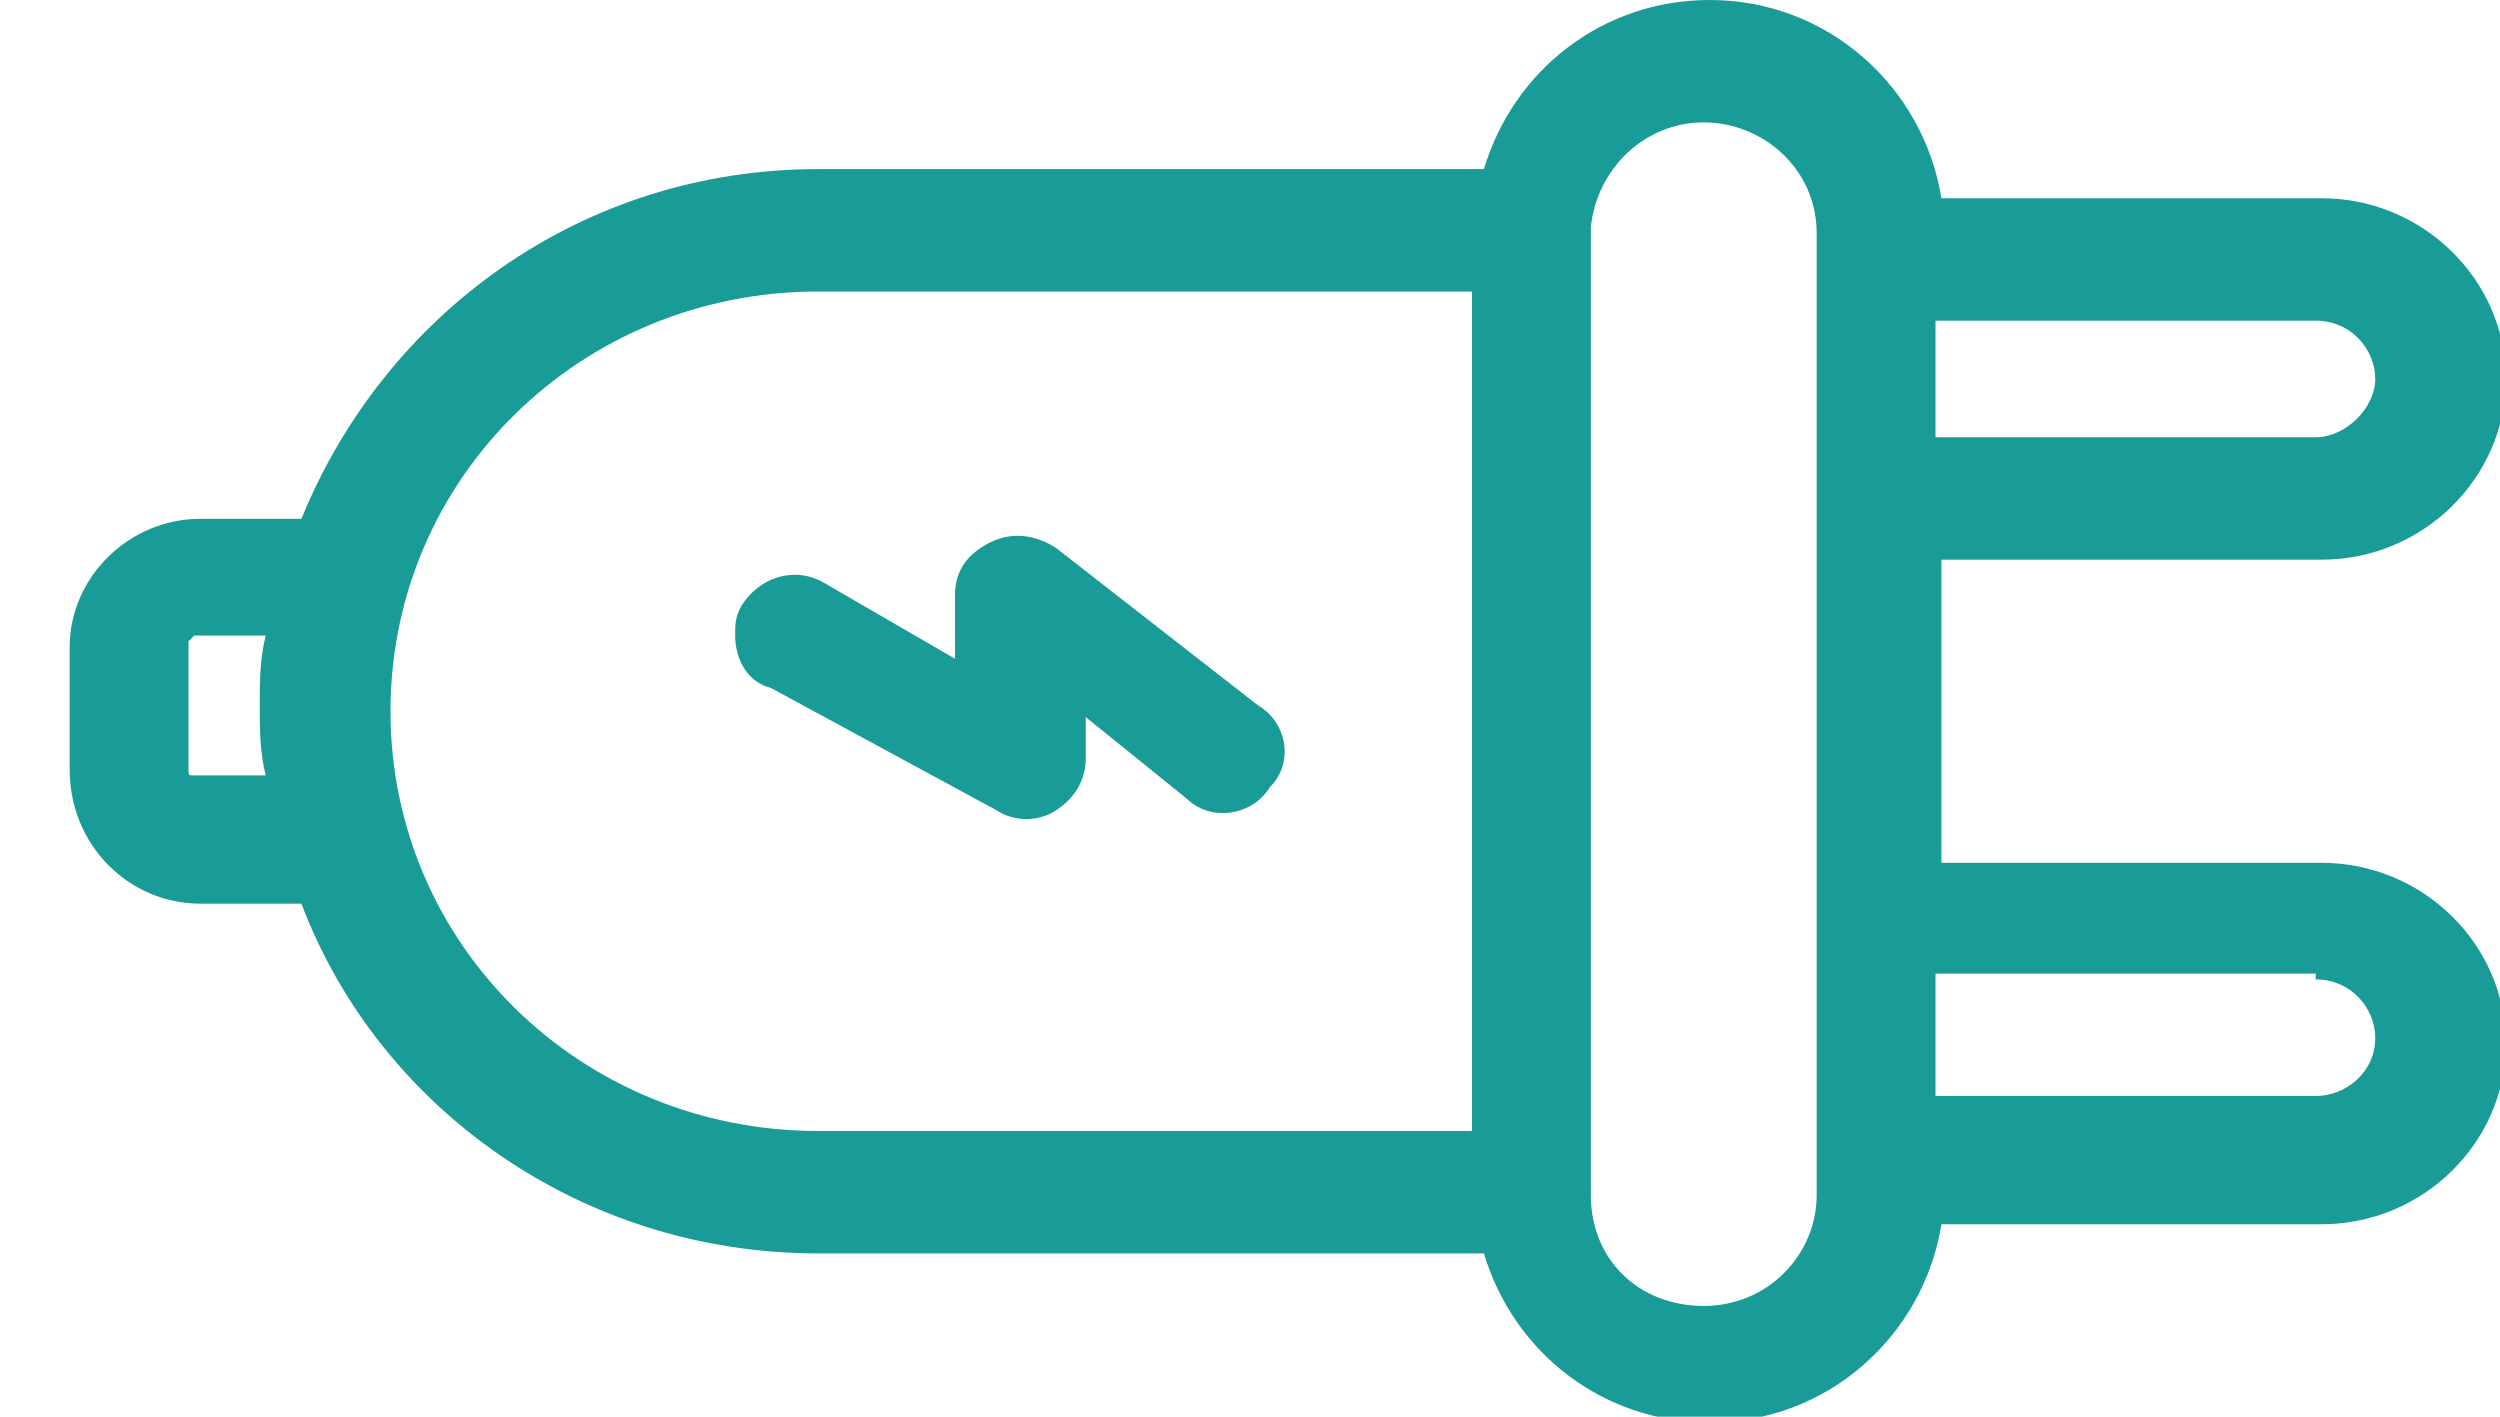 <svg width="30" height="17" viewBox="0 0 30 17" fill="none" xmlns="http://www.w3.org/2000/svg">
<path d="M0.836 9.235C0.836 10.144 1.549 10.844 2.404 10.844H3.617C4.544 13.292 6.968 15.041 9.82 15.041H17.807C18.163 16.23 19.233 17.07 20.516 17.07C21.942 17.07 23.083 16.021 23.297 14.691H27.861C29.073 14.691 30.071 13.712 30.071 12.523C30.071 11.333 29.073 10.354 27.861 10.354H23.297V6.716H27.861C29.073 6.716 30.071 5.737 30.071 4.547C30.071 3.358 29.073 2.379 27.861 2.379H23.297C23.083 1.049 21.942 0 20.516 0C19.233 0 18.163 0.84 17.807 2.029H9.82C6.968 2.029 4.615 3.778 3.617 6.226H2.404C1.549 6.226 0.836 6.926 0.836 7.765V7.835V9.235ZM27.789 11.753C28.217 11.753 28.503 12.103 28.503 12.453C28.503 12.872 28.146 13.152 27.789 13.152H23.226V11.683H27.789V11.753ZM27.789 3.848C28.217 3.848 28.503 4.198 28.503 4.547C28.503 4.897 28.146 5.247 27.789 5.247H23.226V3.848H27.789ZM20.445 1.469C21.158 1.469 21.8 2.029 21.8 2.798V14.342C21.8 15.041 21.229 15.671 20.445 15.671C19.66 15.671 19.09 15.111 19.09 14.342V2.728C19.161 2.029 19.732 1.469 20.445 1.469ZM9.82 3.498H17.664V13.572H9.82C6.968 13.572 4.686 11.333 4.686 8.535C4.686 5.737 6.968 3.498 9.82 3.498ZM2.333 7.626H3.189C3.117 7.905 3.117 8.185 3.117 8.465C3.117 8.745 3.117 9.025 3.189 9.305H2.333C2.262 9.305 2.262 9.305 2.262 9.235V8.465V7.695L2.333 7.626Z" fill="#199B97"/>
<path d="M9.25 8.255L11.96 9.724C12.173 9.864 12.459 9.864 12.673 9.724C12.886 9.584 13.029 9.375 13.029 9.095V8.605L14.241 9.584C14.527 9.864 15.026 9.794 15.24 9.444C15.525 9.165 15.454 8.675 15.097 8.465L12.673 6.576C12.459 6.436 12.173 6.366 11.888 6.506C11.603 6.646 11.46 6.856 11.46 7.136V7.905L9.892 6.996C9.535 6.786 9.107 6.926 8.893 7.276C8.822 7.416 8.822 7.486 8.822 7.626C8.822 7.905 8.965 8.185 9.25 8.255Z" fill="#199B97"/>
</svg>
